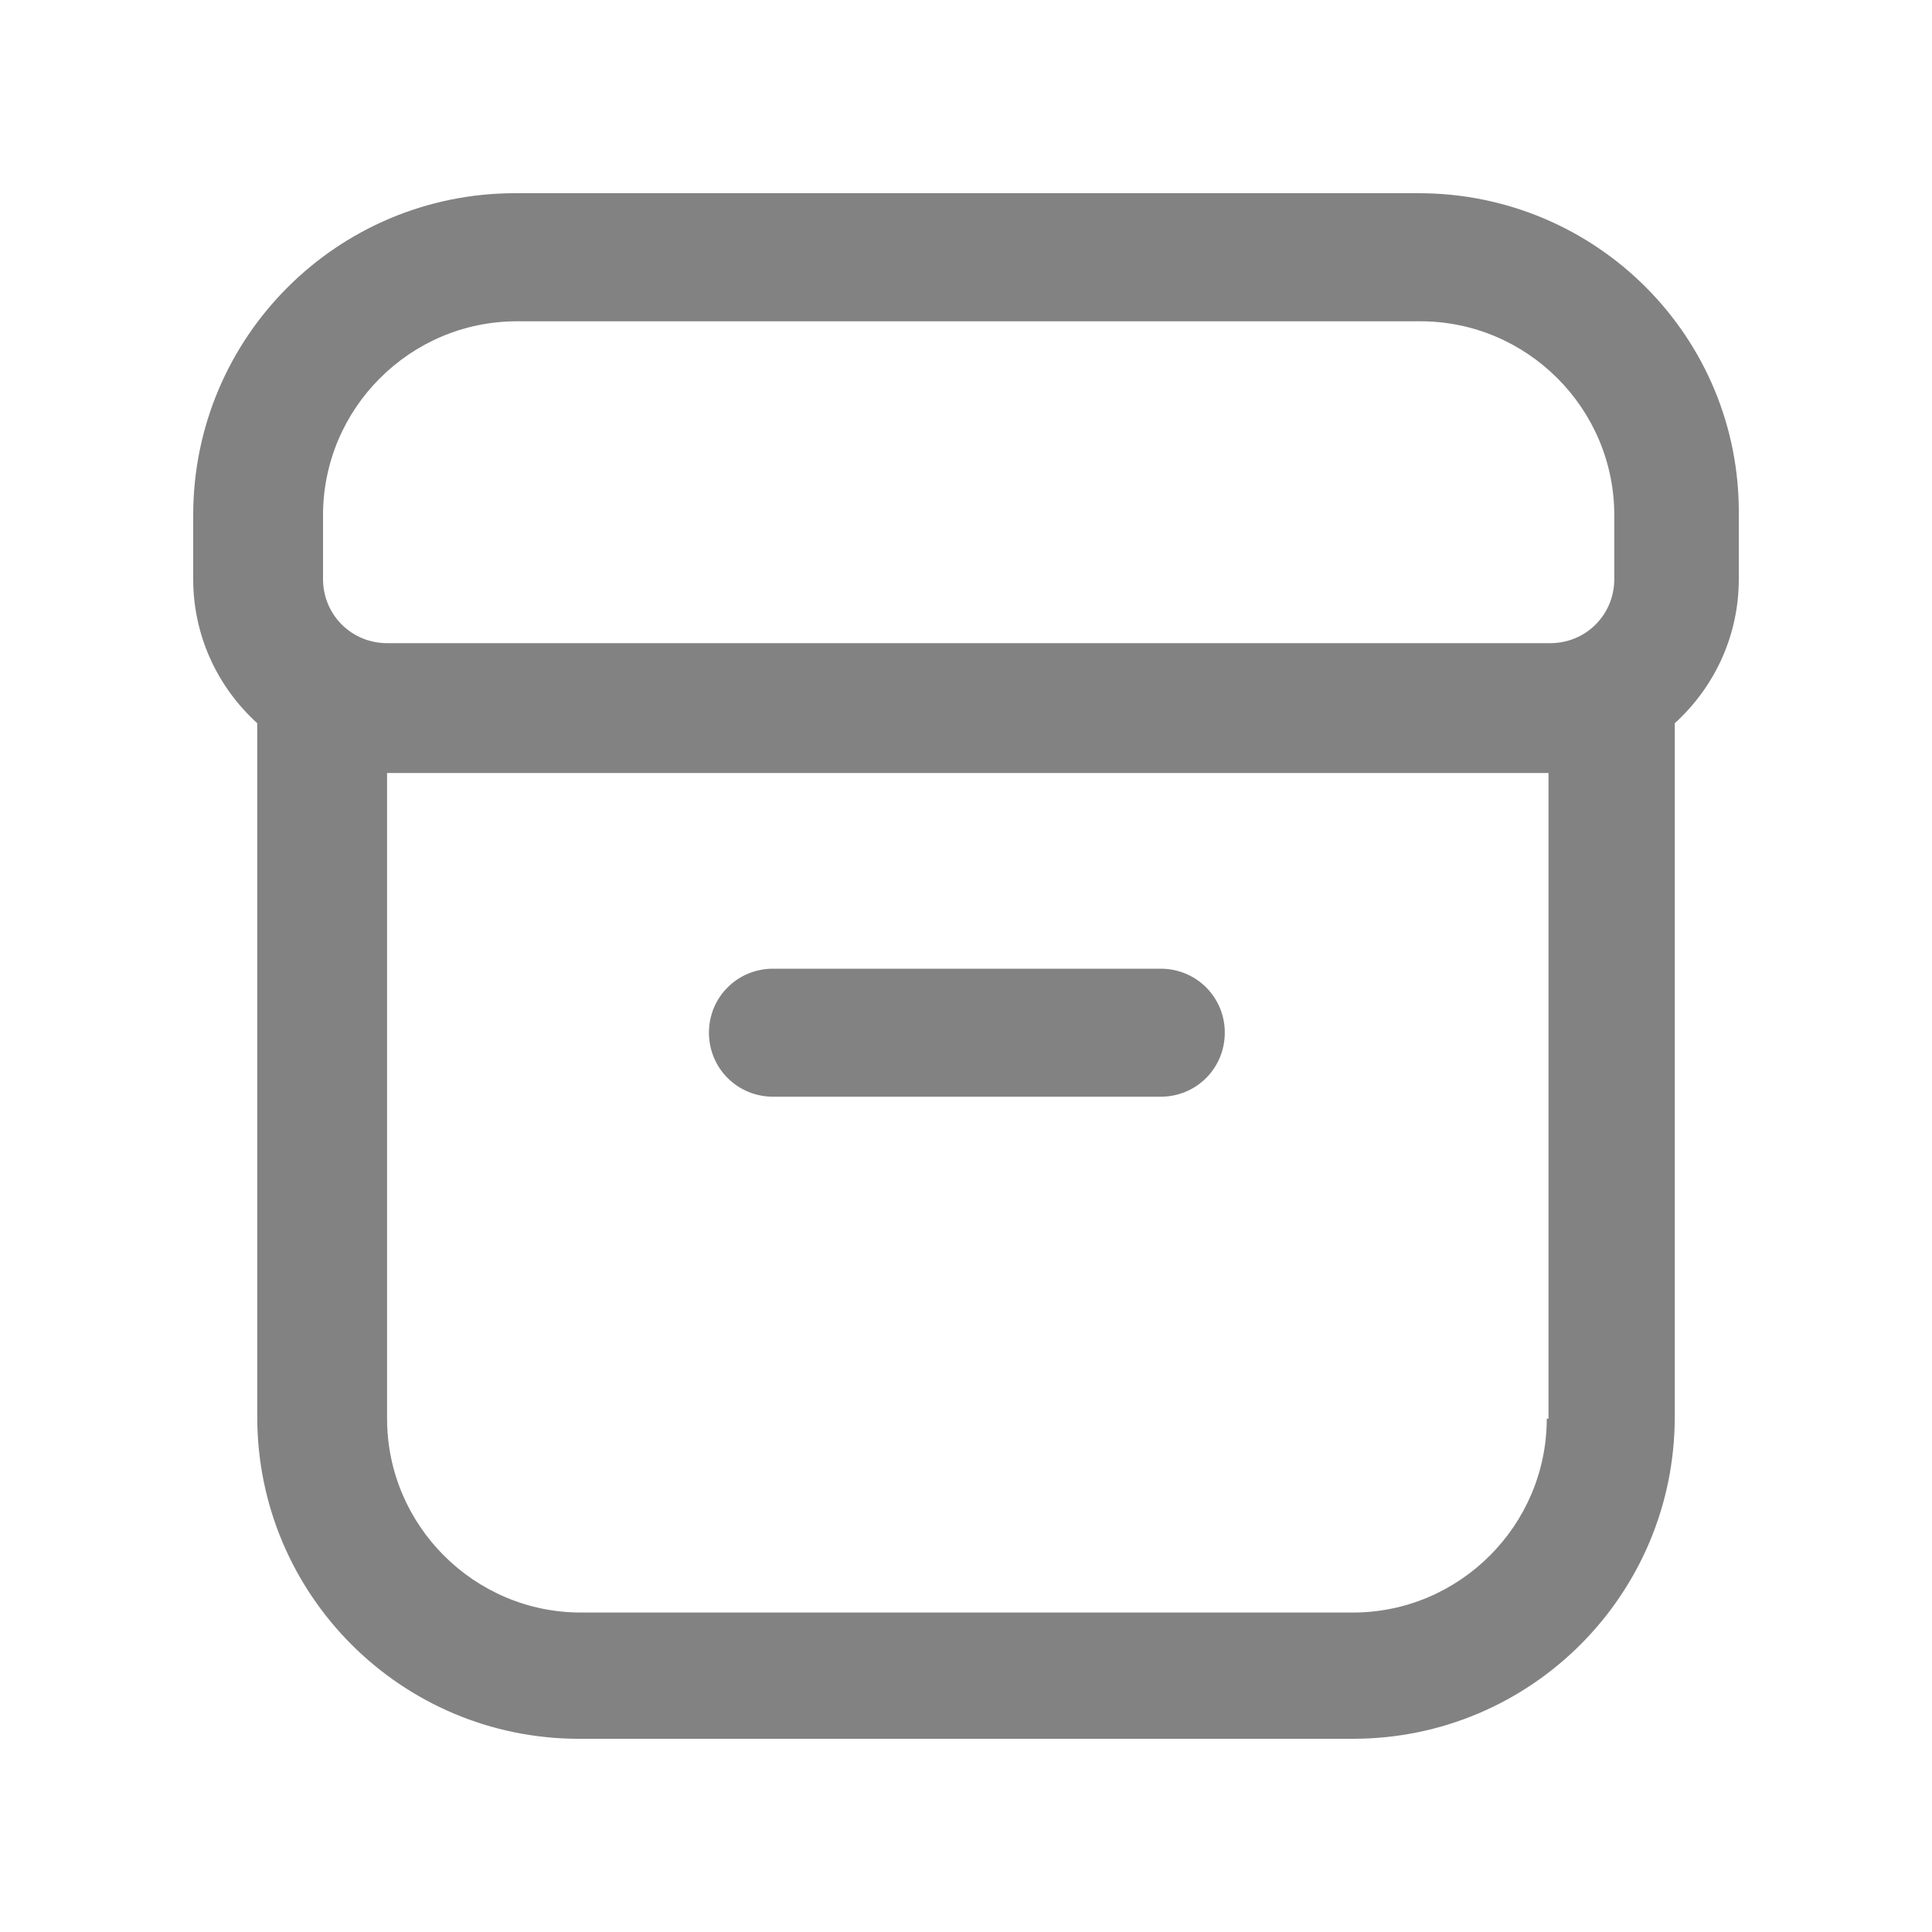 <svg width="20" height="20" viewBox="0 0 20 20" fill="none" xmlns="http://www.w3.org/2000/svg">
<path d="M8.002 11.353H12.016C12.384 11.353 12.679 11.059 12.679 10.69C12.679 10.322 12.384 10.028 12.016 10.028H8.002C7.634 10.028 7.339 10.322 7.339 10.69C7.339 11.059 7.634 11.353 8.002 11.353Z" fill="#828282"/>
<path d="M14.686 2H5.333C3.491 2 2 3.491 2 5.333V5.995C2 6.566 2.239 7.1 2.663 7.487V14.667C2.663 16.509 4.154 18 5.995 18H14.005C15.846 18 17.337 16.509 17.337 14.667V7.487C17.761 7.1 18 6.566 18 5.995V5.333C18.018 3.491 16.527 2 14.686 2ZM3.344 5.333C3.344 4.228 4.246 3.326 5.351 3.326H14.704C15.809 3.326 16.711 4.228 16.711 5.333V5.995C16.711 6.364 16.417 6.658 16.048 6.658H4.007C3.639 6.658 3.344 6.364 3.344 5.995V5.333ZM16.012 14.686C16.012 15.791 15.109 16.693 14.005 16.693H6.014C4.909 16.693 4.007 15.791 4.007 14.686V8.002H16.03V14.686H16.012Z" fill="#828282"/>
</svg>
